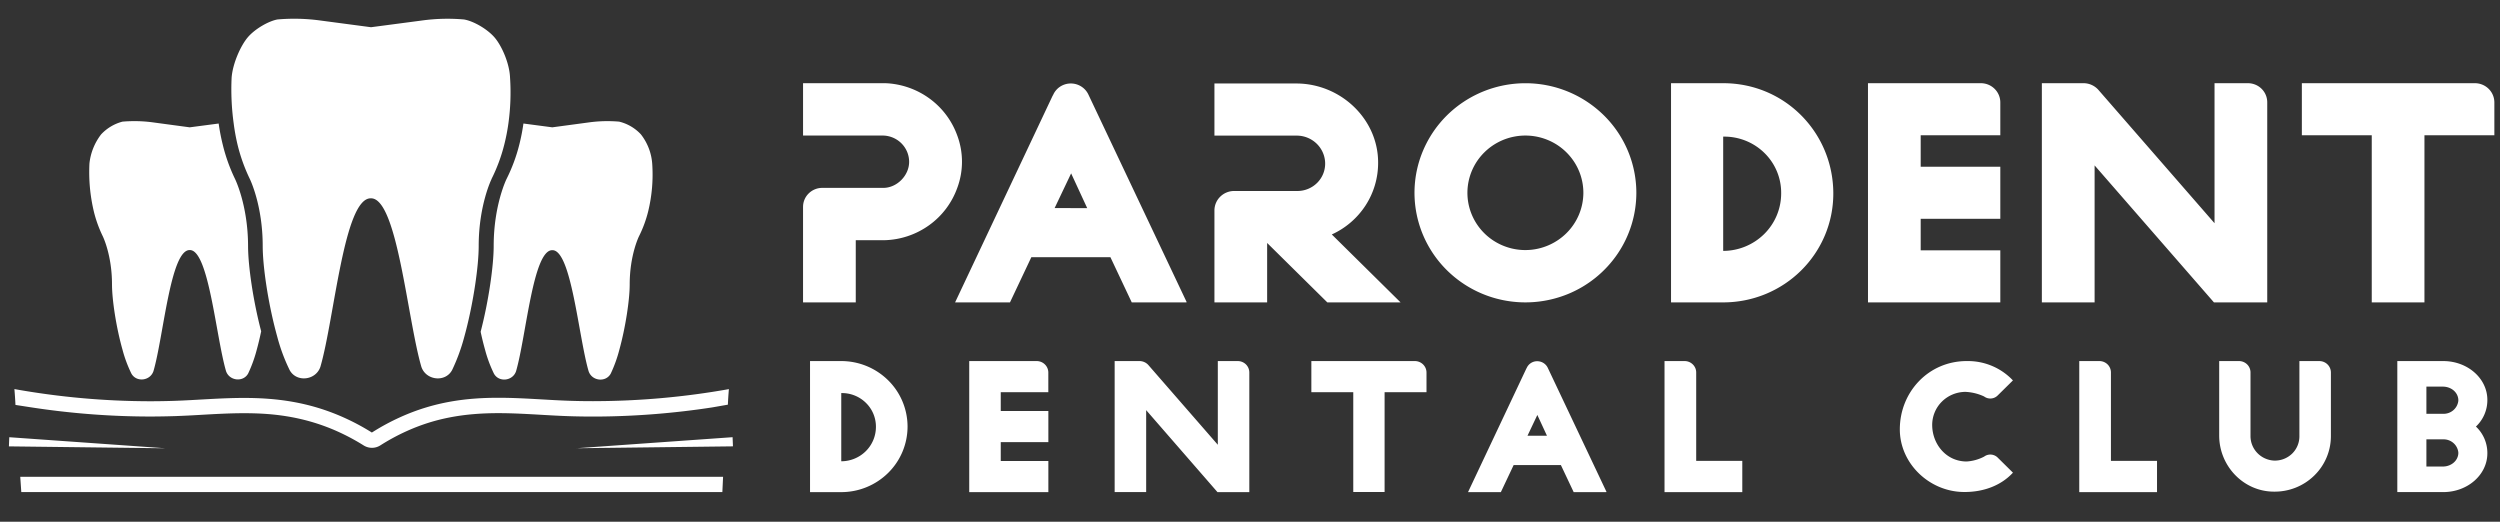 <?xml version="1.0" encoding="UTF-8"?>
<svg xmlns="http://www.w3.org/2000/svg" width="230" height="48" fill="none">
  <rect width="100%" height="100%" fill="#333333" stroke="none"/>
  <path d="M74.523 33.219h2.869a6.14 6.14 0 0 1 4.315 1.765 5.991 5.991 0 0 1 1.788 4.263 5.991 5.991 0 0 1-1.788 4.263 6.14 6.14 0 0 1-4.315 1.765h-2.869V33.22Zm6.062 6.082a3.056 3.056 0 0 0-.92-2.237 3.132 3.132 0 0 0-2.269-.9v6.273a3.218 3.218 0 0 0 2.248-.92 3.14 3.14 0 0 0 .941-2.216Zm8.583-6.082h6.21c.283 0 .554.112.754.31.2.197.313.465.314.745v1.808h-4.377v1.733h4.38v2.863h-4.38v1.734h4.38v2.863h-7.28V33.22Zm13.38 0h2.289a1.093 1.093 0 0 1 .809.36l6.393 7.34v-7.7h1.83a1.072 1.072 0 0 1 .758.307 1.046 1.046 0 0 1 .31.748v11.001h-2.93l-6.56-7.542v7.536h-2.899v-12.05Zm21.953 2.863h-3.856v-2.863h9.525c.283 0 .555.112.755.31.2.197.313.465.313.745v1.808h-3.855v9.184h-2.882v-9.184Zm15.929-2.187.015-.015a1.05 1.05 0 0 1 .978-.648c.206 0 .408.057.581.167.173.11.311.266.396.451l5.4 11.407-.03.016h-2.993l-1.175-2.487h-4.347l-1.175 2.487h-3.021l5.371-11.378Zm1.891 6.194-.885-1.913-.907 1.913h1.792Zm10.815-6.87h1.846a1.069 1.069 0 0 1 .985.639c.054.127.082.263.083.4v8.139h4.241v2.878h-7.155V33.22Zm21.648 6.283c0-3.452 2.656-6.283 6.148-6.283a5.708 5.708 0 0 1 2.321.44 5.653 5.653 0 0 1 1.936 1.339l-1.388 1.37a.958.958 0 0 1-1.265.106 4.533 4.533 0 0 0-1.708-.421 3.097 3.097 0 0 0-2.172.894 3.023 3.023 0 0 0-.894 2.15c0 1.734 1.265 3.36 3.175 3.36a4.02 4.02 0 0 0 1.601-.448.96.96 0 0 1 1.265.105l1.388 1.371c-1.068 1.16-2.653 1.779-4.454 1.779-3.206.009-5.953-2.603-5.953-5.762Zm16.508-6.283h1.845a1.07 1.07 0 0 1 .753.3 1.045 1.045 0 0 1 .316.74v8.138h4.24v2.878h-7.154V33.22Zm12.874 6.855v-6.855h1.827a1.066 1.066 0 0 1 .749.311 1.036 1.036 0 0 1 .304.744v5.824a2.238 2.238 0 0 0 .62 1.568c.403.424.957.678 1.545.708a2.279 2.279 0 0 0 1.652-.628 2.22 2.22 0 0 0 .682-1.612V33.22h1.83a1.072 1.072 0 0 1 .757.307 1.05 1.05 0 0 1 .311.748v5.878a5.065 5.065 0 0 1-1.548 3.614 5.172 5.172 0 0 1-1.695 1.096 5.227 5.227 0 0 1-1.991.368c-2.814-.002-5.043-2.367-5.043-5.156Zm16.387-6.855h4.225c2.242 0 4.059 1.597 4.059 3.57v.045a3.327 3.327 0 0 1-1.052 2.41 3.33 3.33 0 0 1 1.052 2.397v.061c0 1.974-1.814 3.57-4.059 3.57h-4.225V33.22Zm4.225 4.852c.34.009.671-.109.928-.33a1.34 1.34 0 0 0 .46-.862v-.12c-.046-.673-.656-1.19-1.434-1.19h-1.503v2.502h1.549Zm-.046 4.852c.778 0 1.388-.526 1.434-1.19v-.12a1.342 1.342 0 0 0-.46-.863 1.37 1.37 0 0 0-.928-.33h-1.549v2.503h1.503ZM73.881 19.05a1.73 1.73 0 0 1 .509-1.244 1.773 1.773 0 0 1 1.251-.521h5.624c1.25 0 2.375-1.134 2.375-2.395 0-.629-.249-1.233-.692-1.685a2.466 2.466 0 0 0-1.683-.734h-7.384V7.654h7.58a7.382 7.382 0 0 1 4.051 1.408 7.243 7.243 0 0 1 2.557 3.409 6.897 6.897 0 0 1 0 4.814 7.215 7.215 0 0 1-2.597 3.44 7.355 7.355 0 0 1-4.116 1.374H78.73v5.721h-4.85v-8.77ZM96.85 8.79l.025-.025a1.75 1.75 0 0 1 .648-.788 1.801 1.801 0 0 1 1.955-.018c.29.184.52.446.662.755l9.035 19.084-.05.024h-5.003l-1.964-4.16h-7.275l-1.966 4.16h-5.05L96.85 8.79Zm3.174 10.36-1.48-3.2-1.518 3.19 2.998.01Zm11.704.178c.01-.464.201-.907.534-1.234a1.825 1.825 0 0 1 1.251-.523h5.819a2.572 2.572 0 0 0 1.87-.772 2.496 2.496 0 0 0 .709-1.875 2.566 2.566 0 0 0-.818-1.744 2.628 2.628 0 0 0-1.811-.703h-7.554V7.681h7.53c4.082 0 7.553 3.278 7.529 7.31a7.177 7.177 0 0 1-1.154 3.907 7.297 7.297 0 0 1-3.108 2.672l6.33 6.252h-6.74l-5.538-5.47v5.47h-4.849v-8.494Zm38.816-1.588a9.996 9.996 0 0 1-1.72 5.6 10.176 10.176 0 0 1-4.58 3.713 10.322 10.322 0 0 1-5.896.573 10.242 10.242 0 0 1-5.225-2.758 10.047 10.047 0 0 1-2.793-5.162 9.96 9.96 0 0 1 .581-5.824 10.106 10.106 0 0 1 3.758-4.524 10.294 10.294 0 0 1 5.67-1.7 10.27 10.27 0 0 1 7.216 2.953 10.018 10.018 0 0 1 2.989 7.128Zm-4.874 0a5.22 5.22 0 0 0-.899-2.928 5.321 5.321 0 0 0-2.393-1.94 5.396 5.396 0 0 0-3.082-.3 5.354 5.354 0 0 0-2.731 1.442 5.25 5.25 0 0 0-1.46 2.698 5.205 5.205 0 0 0 .304 3.044 5.279 5.279 0 0 0 1.964 2.364 5.379 5.379 0 0 0 6.731-.66 5.245 5.245 0 0 0 1.566-3.72Zm8.065-10.086h4.798c5.69 0 10.131 4.563 10.131 10.16a9.907 9.907 0 0 1-.77 3.83 9.995 9.995 0 0 1-2.196 3.247c-.94.93-2.058 1.667-3.287 2.17a10.23 10.23 0 0 1-3.878.759h-4.798V7.654Zm10.132 10.16a5.116 5.116 0 0 0-1.54-3.741 5.224 5.224 0 0 0-1.742-1.133 5.283 5.283 0 0 0-2.052-.37v10.512a5.382 5.382 0 0 0 3.768-1.547 5.25 5.25 0 0 0 1.566-3.722Zm7.987-10.16h10.387c.473.001.927.188 1.262.519.335.33.524.779.525 1.247v3.024h-7.325v2.898h7.325v4.79h-7.325v2.899h7.325v4.789h-12.174V7.654Zm15.997 0h3.833a1.835 1.835 0 0 1 1.36.605l10.693 12.276V7.655h3.062a1.79 1.79 0 0 1 1.267.513 1.75 1.75 0 0 1 .52 1.252v18.402h-4.901l-10.981-12.605v12.605h-4.853V7.654Zm30.35 4.79h-6.431v-4.79h15.924c.473.001.927.188 1.262.519.335.33.524.779.525 1.247v3.024h-6.432V27.82h-4.848V12.444Zm-158.573 7.02a11.046 11.046 0 0 1-.843 2.279s-.853 1.72-.853 4.428c0 1.418-.388 3.965-.953 6.01a12.394 12.394 0 0 1-.789 2.187c-.453.84-1.741.694-2.04-.224-.928-3.185-1.588-11.165-3.337-11.127-1.778-.036-2.408 7.944-3.333 11.127-.297.914-1.588 1.06-2.041.224a11.91 11.91 0 0 1-.814-2.193 25.67 25.67 0 0 1-.406-1.653c.719-2.758 1.2-6.026 1.2-7.895 0-3.77 1.185-6.164 1.185-6.164a15.385 15.385 0 0 0 1.175-3.17c.16-.636.286-1.28.377-1.929l2.655.35 3.336-.449a12.58 12.58 0 0 1 2.817-.074 4.02 4.02 0 0 1 2 1.172c.602.772.963 1.7 1.038 2.673.106 1.486-.02 2.98-.374 4.428Zm-38.006-3.001a15.838 15.838 0 0 1-1.133-3.17 19.082 19.082 0 0 1-.372-1.929l-2.663.35-3.333-.449a12.822 12.822 0 0 0-2.853-.074 4.091 4.091 0 0 0-1.964 1.172 5.292 5.292 0 0 0-1.075 2.673c-.076 1.484.06 2.972.404 4.42.191.785.467 1.547.82 2.275 0 0 .851 1.72.851 4.43 0 1.415.386 3.957.964 6.003.198.755.471 1.49.814 2.193.454.84 1.742.694 2.04-.224.926-3.186 1.557-11.165 3.335-11.127 1.741-.036 2.408 7.944 3.335 11.127.298.914 1.588 1.06 2.041.224.332-.703.596-1.435.79-2.187.15-.54.285-1.12.406-1.69-.728-2.752-1.207-6.005-1.207-7.864-.009-3.756-1.2-6.153-1.2-6.153Zm23.6 0a15.385 15.385 0 0 0 1.174-3.17c.16-.636.286-1.28.376-1.929a20.67 20.67 0 0 0 .152-4.223c-.05-1.326-.773-2.954-1.444-3.718-.672-.764-1.908-1.479-2.785-1.631a17.369 17.369 0 0 0-3.919.1l-4.642.612-4.636-.614a17.827 17.827 0 0 0-3.97-.1c-.824.152-2.064.864-2.722 1.63-.657.767-1.392 2.395-1.497 3.72a23.066 23.066 0 0 0 .191 4.222c.083.649.2 1.293.35 1.93a15.832 15.832 0 0 0 1.133 3.17s1.186 2.395 1.186 6.165c0 1.86.479 5.11 1.207 7.863.043.166.088.332.133.495a16.567 16.567 0 0 0 1.134 3.054c.62 1.169 2.425.967 2.837-.305 1.288-4.433 2.166-15.54 4.64-15.488 2.425-.052 3.352 11.055 4.642 15.488.413 1.272 2.218 1.476 2.835.305a17.33 17.33 0 0 0 1.116-3.045c.043-.154.084-.313.127-.472.719-2.758 1.2-6.026 1.2-7.895.002-3.767 1.188-6.164 1.188-6.164h-.007ZM1.863 43.868h64.66l-.066 1.403H1.959l-.096-1.403Zm52.738-6.96c-.81 0-1.567-.013-2.268-.038-2.12-.072-4.266-.275-6.48-.275-2.875 0-5.86.347-9.043 1.792a20.58 20.58 0 0 0-2.597 1.407 20.99 20.99 0 0 0-2.64-1.407c-3.22-1.432-6.227-1.777-9.118-1.777-2.186 0-4.309.197-6.402.267-.703.024-1.46.038-2.268.038a71.301 71.301 0 0 1-12.46-1.12 38.568 38.568 0 0 1 .098 1.458l1.447.224a72.55 72.55 0 0 0 10.915.843c.769 0 1.549-.014 2.318-.038a96.793 96.793 0 0 0 2.458-.121c1.272-.072 2.59-.146 3.896-.146 2.243 0 5.24.188 8.534 1.65.85.38 1.673.817 2.46 1.311a1.437 1.437 0 0 0 1.538 0 19.33 19.33 0 0 1 2.415-1.308c2.538-1.147 5.143-1.658 8.45-1.658 1.313 0 2.635.077 3.914.15.823.048 1.676.097 2.515.126.769.027 1.549.038 2.318.038a72.522 72.522 0 0 0 10.915-.842l1.449-.253a34.334 34.334 0 0 1 .093-1.43A71.298 71.298 0 0 1 54.6 36.906v.002ZM.82 41.066l14.39.175L.854 40.224l-.034.842Zm66.577-.845L53.04 41.238l14.392-.174-.034-.843Z" fill="#fff"></path>
</svg>
